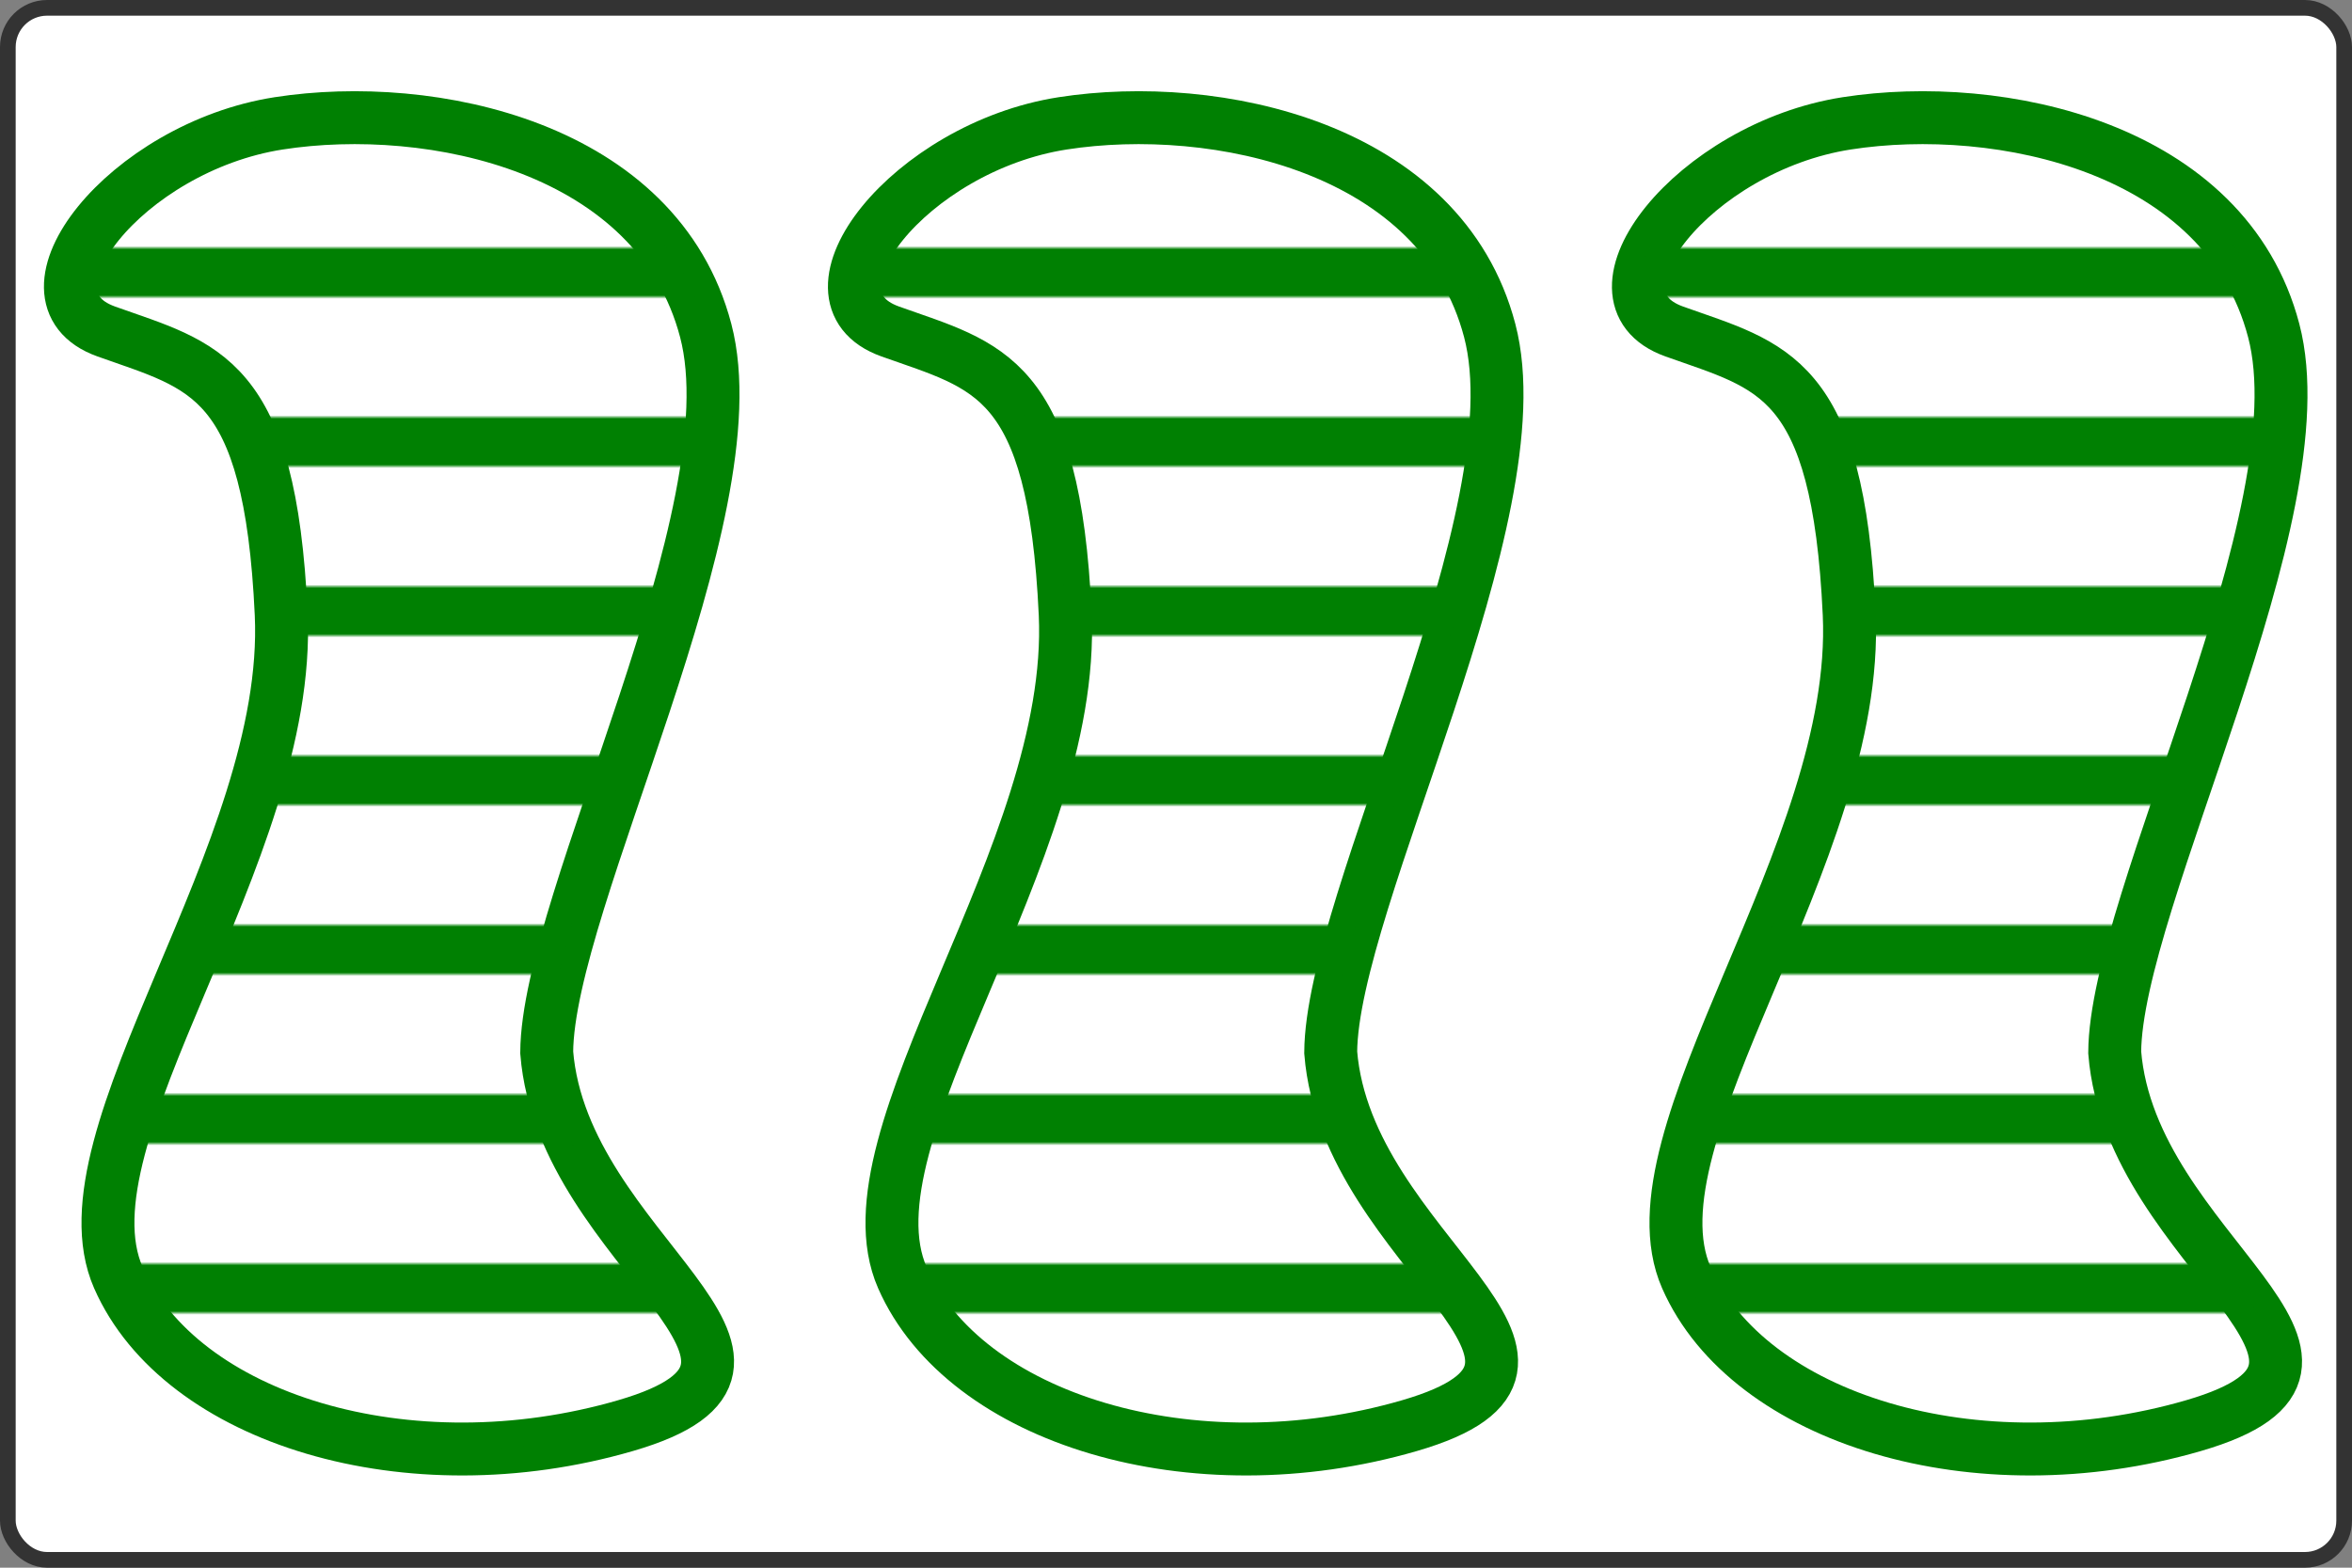 <svg width="600" height="400" style="position: fixed; z-index: -1" xmlns="http://www.w3.org/2000/svg">
  <rect width="100%" height="100%" fill="#808080" stroke="none"/>
  <defs>
    <path
      id="squiggle"
      d="m67.893,12.747c43.231,-6.717 107.353,6.61 121.029,58.746c13.676,52.137 -44.849,161.467 -45.071,204.651c4.566,56.96 83.805,87.929 22.33,105.806c-61.476,17.877 -126.122,-1.855 -143.733,-41.934c-17.61,-40.079 49.275,-120.109 46.148,-188.092c-3.126,-67.983 -21.874,-70.257 -49.613,-80.177c-27.739,-9.92 5.679,-52.283 48.91,-59z"
    />
    <path
      id="oval"
      d="m11.5,95.867c0,-44.557 37.443,-82 82,-82l12,0c44.557,0 82,37.443 82,82l0,206.133c0,44.557 -37.443,82 -82,82l-12,0c-44.557,0 -82,-37.443 -82,-82l0,-206.133z"
    />
    <path
      id="diamond"
      d="m98.545,10.312l-87.83,189.331l88.201,189.644l88.942,-190.363l-89.313,-188.612z"
    />
    <pattern
      id="pattern-stripe"
      width="2"
      height="48"
      patternUnits="userSpaceOnUse"
    >
      <rect width="2" height="14" fill="#fff" />
    </pattern>
    <mask id="mask-stripe">
      <rect
        x="0"
        y="0"
        width="200"
        height="400"
        fill="url(#pattern-stripe)"
      />
    </mask>
  </defs>
  <rect x="2" y="2" width="596" height="396" rx="10" ry="10" fill="white" stroke="#333" stroke-width="4"/>
  <use href="#squiggle" stroke="#008002" stroke-width="15" fill="none" transform="translate(10, 20) scale(0.9)"></use>
  <use href="#squiggle" fill="#008002" mask="url(#mask-stripe)" transform="translate(10, 20) scale(0.9)"></use>
  <use href="#squiggle" stroke="#008002" stroke-width="15" fill="none" transform="translate(210, 20) scale(0.9)"></use>
  <use href="#squiggle" fill="#008002" mask="url(#mask-stripe)" transform="translate(210, 20) scale(0.9)"></use>
  <use href="#squiggle" stroke="#008002" stroke-width="15" fill="none" transform="translate(410, 20) scale(0.9)"></use>
  <use href="#squiggle" fill="#008002" mask="url(#mask-stripe)" transform="translate(410, 20) scale(0.9)"></use>
</svg>
